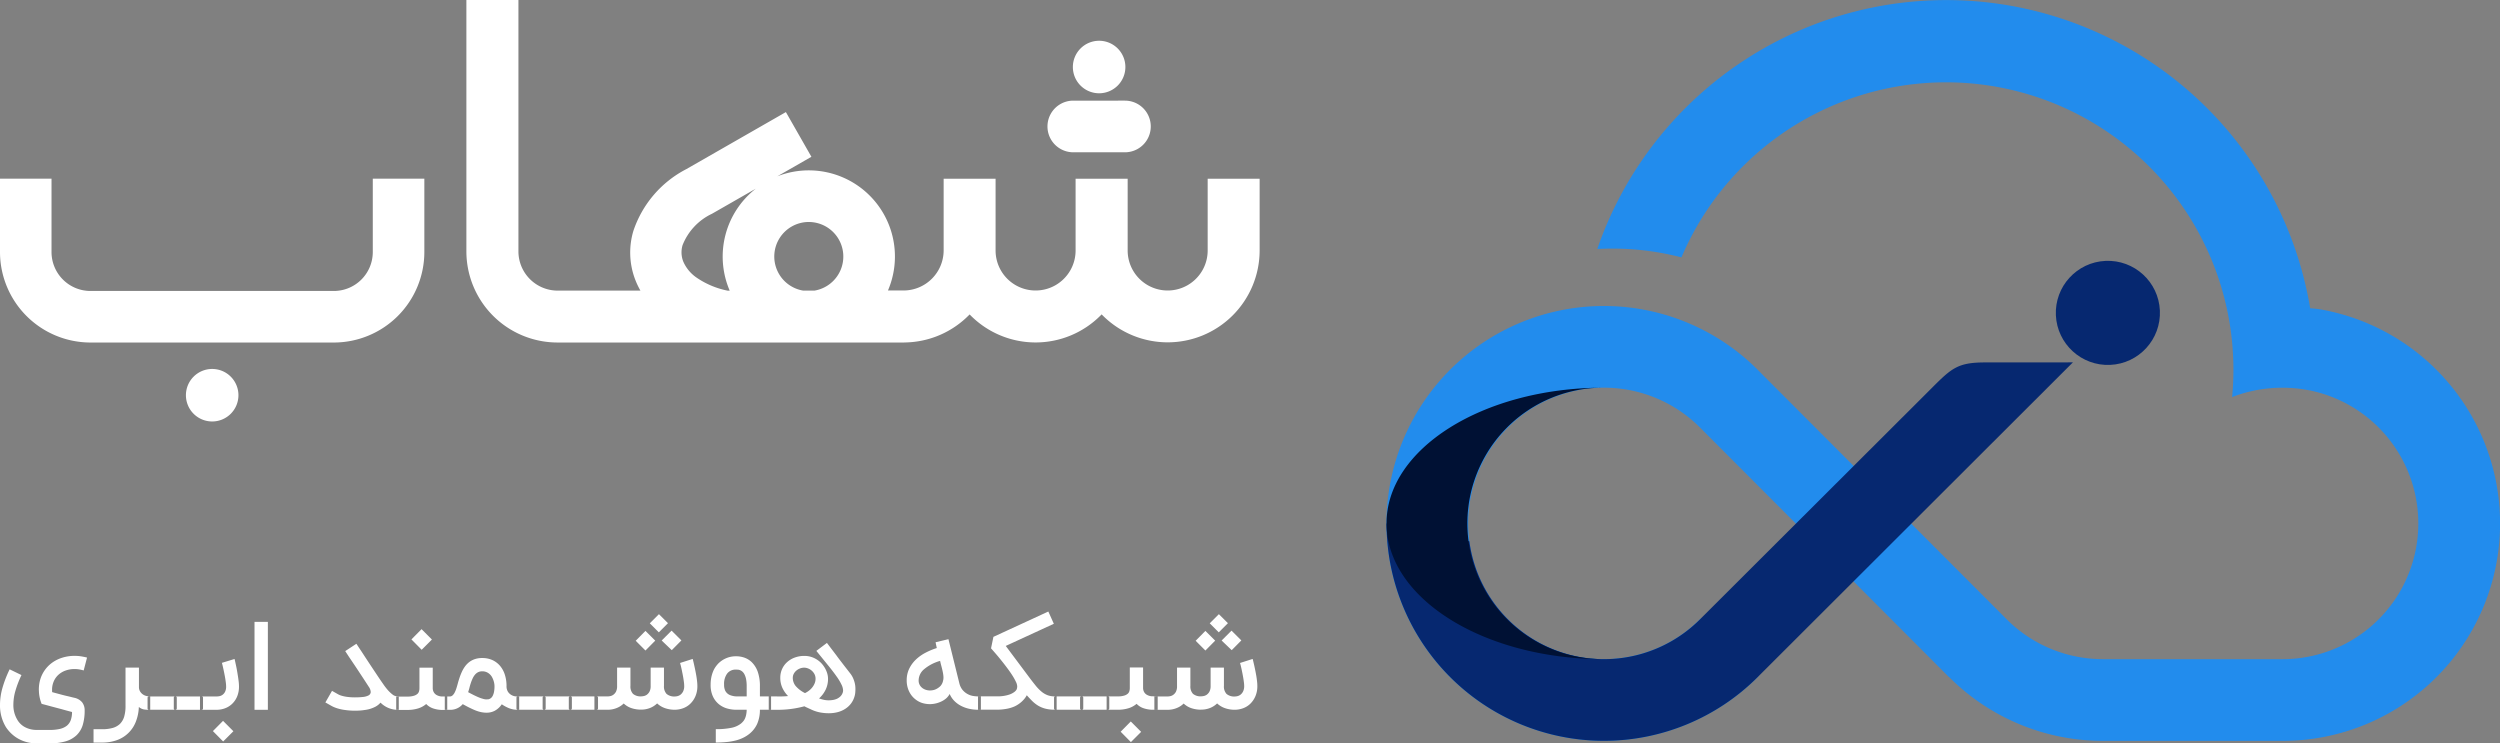 <svg xmlns="http://www.w3.org/2000/svg" width="186.139" height="55.351" viewBox="0 0 186.139 55.351">
    <rect x="0" y="0" width="186.139" height="55.351" fill="#808080" stroke="none"/>
    <defs>
        <style>
            .cls-5{fill-rule:evenodd;fill:#fff}
        </style>
    </defs>
    <g id="logo" transform="translate(-6.905 -22.612)">
        <g id="Group_428" transform="translate(110.14 22.613)">
            <path id="Path_3488" fill="#228ced" fill-rule="evenodd" d="M534.9 50.137L553.527 68.8a10.126 10.126 0 0 0 7.1 2.891h13.343a10.108 10.108 0 0 0 2.393-19.933 10.409 10.409 0 0 0-6.13.417 21.4 21.4 0 0 0-41-10.4 20.5 20.5 0 0 0-5.152-.654q-.561 0-1.115.03a27.475 27.475 0 0 1 53.078 4.413c.05 0 .475.034.765.084a16.186 16.186 0 0 1-2.835 32.126h-13.348a16.168 16.168 0 0 1-11.46-4.747l-.006.006-18.517-18.56-.037-.037a10.107 10.107 0 1 0 0 14.294l.078-.079 4.293 4.3a16.186 16.186 0 1 1-.074-22.814z" transform="translate(-507.274 -22.613)"/>
            <circle id="Ellipse_137" cx="3.876" cy="3.876" r="3.876" fill="#062870" transform="rotate(-2.56 463.347 -1101.53)"/>
            <path id="Path_3489" fill="#062870" fill-rule="evenodd" d="M558.378 172.544l-23.511 23.474a16.184 16.184 0 0 1-27.591-11.482l6.166 1.332a10.108 10.108 0 0 0 17.166 5.814l.038-.038.04-.04 17.243-17.208c1.437-1.434 1.906-1.845 3.906-1.847z" transform="translate(-507.274 -145.565)"/>
            <path id="Path_3490" fill="#001134" fill-rule="evenodd" d="M523.321 183.021a10.106 10.106 0 0 0 .158 20.212h-.036c-8.928 0-16.166-4.524-16.169-10.105v-.005c.002-5.553 7.174-10.061 16.047-10.102z" transform="translate(-507.274 -154.157)"/>
        </g>
        <path id="Path_3491" d="M26.685 293.842a3.428 3.428 0 0 0 .755-.073 1.317 1.317 0 0 0 .523-.232.945.945 0 0 0 .3-.413 1.736 1.736 0 0 0 .1-.618c-.276-.073-.548-.146-.818-.223l-.362-.095-.376-.1-.368-.1-.339-.088a2.81 2.81 0 0 1-.2-.876c0-.07-.008-.14-.008-.21a2.768 2.768 0 0 1 .088-.671 2.375 2.375 0 0 1 .866-1.281 2.594 2.594 0 0 1 .768-.393 3.033 3.033 0 0 1 .963-.143 2.975 2.975 0 0 1 .436.032c.145.022.3.053.468.095l-.25.959a2.911 2.911 0 0 0-.353-.08 2.13 2.13 0 0 0-.325-.025 1.967 1.967 0 0 0-.693.12 1.556 1.556 0 0 0-.55.345 1.423 1.423 0 0 0-.343.543 1.535 1.535 0 0 0-.09.531c0 .061 0 .121.008.181l.372.1.371.1c.128.033.266.068.411.1s.308.077.487.118a1.032 1.032 0 0 1 .595.346.968.968 0 0 1 .182.6 3.693 3.693 0 0 1-.14 1.073 1.78 1.78 0 0 1-.455.763 2 2 0 0 1-.811.46 4.172 4.172 0 0 1-1.211.153h-.958a2.814 2.814 0 0 1-.7-.083 2.734 2.734 0 0 1-.625-.241 2.549 2.549 0 0 1-.533-.381 2.722 2.722 0 0 1-.43-.506 3.11 3.11 0 0 1-.44-1.665 4.678 4.678 0 0 1 .178-1.236 8.459 8.459 0 0 1 .54-1.4l.881.428a7.742 7.742 0 0 0-.453 1.179 3.723 3.723 0 0 0-.15 1.006 2.121 2.121 0 0 0 .3 1.153 1.426 1.426 0 0 0 .595.555 1.836 1.836 0 0 0 .836.191zm7.488-1.5h-.1a2.093 2.093 0 0 1-.377-.031.789.789 0 0 1-.358-.182 3.338 3.338 0 0 1-.225 1.1 2.349 2.349 0 0 1-1.4 1.368 3.2 3.2 0 0 1-1.123.185h-.626v-.994h.636a2.862 2.862 0 0 0 .785-.095 1.287 1.287 0 0 0 .543-.3 1.271 1.271 0 0 0 .318-.542 2.788 2.788 0 0 0 .1-.811v-2.84h1v1.427a.641.641 0 0 0 .1.372.737.737 0 0 0 .225.218.8.8 0 0 0 .248.1.986.986 0 0 0 .165.025h.1v.994zm1.876-.994H34.1c-.075 0-.113.035-.113.1v.778a.1.1 0 0 0 .113.113h1.944c.08 0 .118-.038.118-.113v-.778c0-.068-.038-.1-.118-.1zm1.949 0c.08 0 .118.035.118.1v.778c0 .075-.038.113-.118.113h-1.945a.1.1 0 0 1-.113-.113v-.778c0-.068.038-.1.113-.1zm2.465-2.79l-.94.287.05.195c.02.085.042.18.065.287s.047.22.07.341.047.238.065.353.033.223.045.323a2.24 2.24 0 0 1 .018.25.857.857 0 0 1-.085.418.627.627 0 0 1-.2.225.607.607 0 0 1-.23.093 1.288 1.288 0 0 1-.175.018H37.89v.994h1.228a1.8 1.8 0 0 0 .6-.1 1.561 1.561 0 0 0 .538-.318 1.607 1.607 0 0 0 .388-.545 1.884 1.884 0 0 0 .15-.781 3.185 3.185 0 0 0-.022-.352c-.017-.135-.035-.275-.058-.418s-.046-.288-.071-.43-.052-.273-.078-.391l-.065-.3c-.019-.083-.03-.13-.037-.148zm-1.611 5.369l.755-.763.771.773-.763.763-.763-.773zm4.093-1.584h-.995v-6.551h.994v6.551zm9.746-.994v.994h-.115a1.8 1.8 0 0 1-1.244-.536 1.309 1.309 0 0 1-.363.295 2.307 2.307 0 0 1-.826.255 3.29 3.29 0 0 1-.348.039c-.12.008-.241.012-.366.012a5.23 5.23 0 0 1-.54-.027c-.088-.01-.183-.022-.285-.037s-.207-.036-.315-.063a2.8 2.8 0 0 1-.325-.1 2.044 2.044 0 0 1-.306-.143l-.432-.245.495-.863.431.245a1.212 1.212 0 0 0 .255.11 2.59 2.59 0 0 0 .313.075c.112.02.228.033.35.043s.242.013.363.013a5.155 5.155 0 0 0 .588-.03 1.132 1.132 0 0 0 .412-.112.3.3 0 0 0 .168-.231V291a.729.729 0 0 0-.137-.363q-.362-.56-.65-.994c-.19-.291-.351-.533-.481-.725l-.286-.425a1.092 1.092 0 0 1-.072-.11v.005l-.271-.418.831-.545.276.418.11.163.29.446.443.671.556.836c.088.13.187.275.3.435a4.849 4.849 0 0 0 .341.45 2.514 2.514 0 0 0 .367.353.6.6 0 0 0 .358.143zm3.61 0H55.869a1 1 0 0 1-.151-.025.857.857 0 0 1-.17-.062.581.581 0 0 1-.16-.111.55.55 0 0 1-.12-.177.641.641 0 0 1-.048-.261v-1.508h-.99v1.539a.824.824 0 0 1-.028.207.41.41 0 0 1-.116.2.7.7 0 0 1-.272.146 1.543 1.543 0 0 1-.478.06H52.5v.994h.833a2.613 2.613 0 0 0 .8-.113 1.688 1.688 0 0 0 .6-.328 1.261 1.261 0 0 0 .521.33 2.146 2.146 0 0 0 .718.112h.328v-.994zm-2.668-4.249l.755-.763.771.773-.763.763-.763-.773zm7.9 5.239a1.668 1.668 0 0 1-.648-.123 2.742 2.742 0 0 1-.525-.286 1.473 1.473 0 0 1-.542.493 1.305 1.305 0 0 1-.571.135 2.113 2.113 0 0 1-.428-.043 2.614 2.614 0 0 1-.415-.127c-.142-.057-.288-.125-.443-.2s-.325-.168-.508-.268a1.206 1.206 0 0 1-.923.423h-.413v-.994h.376a.3.3 0 0 0 .2-.078.763.763 0 0 0 .155-.206 2.064 2.064 0 0 0 .125-.3c.037-.116.075-.241.11-.375s.083-.286.131-.435a4.509 4.509 0 0 1 .172-.435 2.358 2.358 0 0 1 .231-.4 1.6 1.6 0 0 1 .315-.328 1.454 1.454 0 0 1 .418-.222 1.66 1.66 0 0 1 .546-.083 1.8 1.8 0 0 1 .8.168 1.661 1.661 0 0 1 .568.455 1.919 1.919 0 0 1 .338.663 2.744 2.744 0 0 1 .112.791.768.768 0 0 0 .106.433.756.756 0 0 0 .247.237.768.768 0 0 0 .272.1 1.8 1.8 0 0 0 .185.018h.132v.994zm-2.285-.776h.083a.344.344 0 0 0 .116-.03.5.5 0 0 0 .13-.085.577.577 0 0 0 .12-.172 1.155 1.155 0 0 0 .088-.283 2.233 2.233 0 0 0 .033-.431 1.03 1.03 0 0 0-.013-.145 1.264 1.264 0 0 0-.05-.222 1.43 1.43 0 0 0-.1-.246.868.868 0 0 0-.165-.232.84.84 0 0 0-.248-.173.8.8 0 0 0-.34-.068.665.665 0 0 0-.318.073.743.743 0 0 0-.236.2 1.261 1.261 0 0 0-.17.285 3.241 3.241 0 0 0-.128.331c-.038.115-.072.23-.1.345s-.062.221-.095.318c.117.063.242.128.37.193s.255.123.376.176a2.486 2.486 0 0 0 .353.125.99.99 0 0 0 .271.047zm4.264-.218h-1.946c-.075 0-.113.035-.113.1v.778a.1.1 0 0 0 .113.113h1.944c.08 0 .118-.038.118-.113v-.778c0-.068-.038-.1-.118-.1zm1.949 0c.08 0 .118.035.118.1v.778c0 .075-.038.113-.118.113h-1.946a.1.1 0 0 1-.113-.113v-.778c0-.068.038-.1.113-.1zm1.949 0h-1.946c-.075 0-.113.035-.113.1v.778a.1.1 0 0 0 .113.113h1.944c.08 0 .118-.038.118-.113v-.778c0-.068-.038-.1-.118-.1zm3.347.984a2.272 2.272 0 0 1-.751-.115 1.54 1.54 0 0 1-.567-.343 1.572 1.572 0 0 1-.556.351 1.752 1.752 0 0 1-.625.116h-1v-.994h1a1 1 0 0 0 .175-.021.586.586 0 0 0 .23-.1.664.664 0 0 0 .2-.23.889.889 0 0 0 .083-.42V289.2h.994v1.359a.8.8 0 0 0 .191.595.873.873 0 0 0 .626.187 1.014 1.014 0 0 0 .175-.023.6.6 0 0 0 .23-.1.692.692 0 0 0 .2-.235.9.9 0 0 0 .083-.421V289.2h.991v1.359a.811.811 0 0 0 .195.6.888.888 0 0 0 .636.19.8.8 0 0 0 .181-.027.621.621 0 0 0 .222-.108.7.7 0 0 0 .191-.24.892.892 0 0 0 .082-.415 2.178 2.178 0 0 0-.018-.248q-.018-.148-.045-.315c-.018-.113-.038-.227-.062-.343s-.045-.228-.068-.332-.045-.2-.065-.28l-.05-.187.939-.3c.007.018.018.067.038.145s.043.177.068.291.053.242.082.382.055.28.08.423.043.28.058.413a2.86 2.86 0 0 1 .023.35 1.885 1.885 0 0 1-.148.781 1.7 1.7 0 0 1-.382.555 1.522 1.522 0 0 1-.531.331 1.835 1.835 0 0 1-.6.113 2.22 2.22 0 0 1-.76-.123 1.653 1.653 0 0 1-.576-.35 1.555 1.555 0 0 1-.553.35 1.741 1.741 0 0 1-.62.113zm1.029-5.137l-.728.736-.726-.726.726-.736.728.726zm1.949-.017l-.718.726-.75-.718.736-.736.731.728zm-1-1.283l-.673-.671-.681.681.673.673.681-.683zm3.566 7.891a5.466 5.466 0 0 0 1.153-.1 1.687 1.687 0 0 0 .71-.313 1.355 1.355 0 0 0 .183-.183.922.922 0 0 0 .132-.223 1.336 1.336 0 0 0 .081-.277 2.092 2.092 0 0 0 .035-.348h-.775a2.521 2.521 0 0 1-.67-.093 1.7 1.7 0 0 1-.615-.312 1.642 1.642 0 0 1-.45-.576 2.016 2.016 0 0 1-.175-.886 2.671 2.671 0 0 1 .053-.555 2.5 2.5 0 0 1 .133-.438 1.771 1.771 0 0 1 .181-.333 2.371 2.371 0 0 1 .2-.246 1.866 1.866 0 0 1 .593-.4 1.808 1.808 0 0 1 .72-.143 1.861 1.861 0 0 1 .63.1 1.559 1.559 0 0 1 .525.313 1.883 1.883 0 0 1 .475.745 3.227 3.227 0 0 1 .16 1.078v.75h.831v.994h-.831a2.6 2.6 0 0 1-.207 1.058 2.03 2.03 0 0 1-.593.75 2.432 2.432 0 0 1-.45.28 2.832 2.832 0 0 1-.55.2 4.594 4.594 0 0 1-.67.115 7.572 7.572 0 0 1-.815.038v-.994zm1.494-4.434a.786.786 0 0 0-.65.29 1.3 1.3 0 0 0-.232.833 1.014 1.014 0 0 0 .082.441.687.687 0 0 0 .24.271.735.735 0 0 0 .167.08c.058.02.115.035.17.048a1.477 1.477 0 0 0 .148.025c.043 0 .08.007.107.007h.768v-.75a2.7 2.7 0 0 0-.045-.535 1.4 1.4 0 0 0-.118-.352.716.716 0 0 0-.161-.212.6.6 0 0 0-.178-.107.588.588 0 0 0-.167-.036c-.053 0-.1-.005-.13-.005zm6.77-1.984l-.783.59.823 1.013c.258.315.48.6.666.866a3.932 3.932 0 0 1 .39.647 1.087 1.087 0 0 1 .112.415.515.515 0 0 1-.023.153.7.7 0 0 1-.175.292.932.932 0 0 1-.26.18 1.212 1.212 0 0 1-.31.09 2.064 2.064 0 0 1-.313.025 1.736 1.736 0 0 1-.36-.04 3.388 3.388 0 0 1-.35-.1 2.133 2.133 0 0 0 .492-.653 1.849 1.849 0 0 0 .177-.82 1.407 1.407 0 0 0-.052-.366 1.8 1.8 0 0 0-.155-.381 2.027 2.027 0 0 0-.252-.36 1.7 1.7 0 0 0-.348-.3 1.746 1.746 0 0 0-.438-.21 1.7 1.7 0 0 0-.523-.077 2.028 2.028 0 0 0-.7.12 1.728 1.728 0 0 0-.568.335 1.53 1.53 0 0 0-.38.513 1.562 1.562 0 0 0-.138.658 1.767 1.767 0 0 0 .155.753 2.153 2.153 0 0 0 .426.611c-.148.015-.3.023-.448.027s-.31 0-.483 0h-.51v.994h.51a7.517 7.517 0 0 0 2.144-.26l.125.065.148.068c.055.027.112.052.172.077a2.763 2.763 0 0 0 .7.243 3.568 3.568 0 0 0 .661.065 2.623 2.623 0 0 0 .686-.085 1.969 1.969 0 0 0 .556-.246 1.683 1.683 0 0 0 .412-.376 1.593 1.593 0 0 0 .253-.482 1.424 1.424 0 0 0 .075-.353c.008-.1.012-.185.012-.242a2.207 2.207 0 0 0-.018-.3 2.064 2.064 0 0 0-.125-.456 1.644 1.644 0 0 0-.233-.412l-.195-.251-.258-.331-.288-.375c-.1-.13-.2-.26-.29-.387-.228-.3-.465-.61-.713-.939zm-2.536 2.583a.6.6 0 0 1 .07-.283.8.8 0 0 1 .188-.237.92.92 0 0 1 .273-.163.852.852 0 0 1 .321-.061.805.805 0 0 1 .26.05.912.912 0 0 1 .493.416.735.735 0 0 1 .088.365.868.868 0 0 1-.066.335 1.244 1.244 0 0 1-.175.3 1.351 1.351 0 0 1-.25.246 1.514 1.514 0 0 1-.295.182 2.24 2.24 0 0 1-.681-.513.962.962 0 0 1-.227-.637zm14 2.39h-.2a3.075 3.075 0 0 1-.683-.075 2.428 2.428 0 0 1-.606-.223 1.952 1.952 0 0 1-.493-.368 1.625 1.625 0 0 1-.338-.51 1.2 1.2 0 0 1-.288.352 1.658 1.658 0 0 1-.421.248 2.019 2.019 0 0 1-.6.15c-.061.005-.121.008-.181.008a1.955 1.955 0 0 1-.442-.055 1.533 1.533 0 0 1-.475-.2 1.676 1.676 0 0 1-.417-.373 1.737 1.737 0 0 1-.276-.512 1.915 1.915 0 0 1-.1-.633 1.958 1.958 0 0 1 .188-.868 2.384 2.384 0 0 1 .5-.681 3.115 3.115 0 0 1 .716-.507 5.053 5.053 0 0 1 .836-.348c-.015-.078-.032-.151-.047-.22s-.028-.14-.04-.212l.955-.228.808 3.267a1.25 1.25 0 0 0 .252.523 1.3 1.3 0 0 0 .373.3 1.289 1.289 0 0 0 .411.14 2.66 2.66 0 0 0 .372.032h.2v.994zm-2.8-2.209a1.159 1.159 0 0 0 .018-.2 1.833 1.833 0 0 0-.017-.2c-.01-.083-.03-.186-.057-.308s-.058-.245-.091-.366-.062-.24-.085-.355a3.159 3.159 0 0 0-1.186.615 1.1 1.1 0 0 0-.413.835.682.682 0 0 0 .115.4.773.773 0 0 0 .293.251.959.959 0 0 0 .395.1h.046a1.1 1.1 0 0 0 .368-.063 1.214 1.214 0 0 0 .41-.27.844.844 0 0 0 .2-.44zm8.444 2.209v-.994h-.137a1.529 1.529 0 0 1-.545-.092 1.594 1.594 0 0 1-.452-.27 3.225 3.225 0 0 1-.43-.443c-.141-.176-.3-.378-.473-.609l-1.752-2.344 3.58-1.649-.41-.913-4.088 1.886-.178.855c.116.13.243.276.385.441s.283.338.427.518.285.363.421.547.257.358.363.525a3.972 3.972 0 0 1 .253.456.838.838 0 0 1 .1.343.689.689 0 0 1-.013.128.612.612 0 0 1-.037.117.7.7 0 0 1-.2.2 1.324 1.324 0 0 1-.315.16 2.4 2.4 0 0 1-.4.1 2.6 2.6 0 0 1-.463.04h-1.49v.994h1.4a3.965 3.965 0 0 0 .695-.06 2.655 2.655 0 0 0 .608-.176 2.119 2.119 0 0 0 .55-.363 2.054 2.054 0 0 0 .217-.232 1.6 1.6 0 0 0 .161-.245c.138.157.275.3.408.433a2.455 2.455 0 0 0 .436.342 2.09 2.09 0 0 0 .532.221 2.675 2.675 0 0 0 .695.08zm1.864-.994c.08 0 .118.035.118.1v.778c0 .075-.038.113-.118.113h-1.944a.1.1 0 0 1-.113-.113v-.778c0-.068.038-.1.113-.1zm1.949 0h-1.956c-.075 0-.113.035-.113.1v.778a.1.1 0 0 0 .113.113h1.944c.08 0 .118-.038.118-.113v-.778c0-.068-.038-.1-.118-.1zm3.711 0v.994h-.331a2.144 2.144 0 0 1-.718-.112 1.259 1.259 0 0 1-.521-.33 1.692 1.692 0 0 1-.6.328 2.616 2.616 0 0 1-.8.113h-.833v-.994h.833a1.545 1.545 0 0 0 .478-.06.7.7 0 0 0 .271-.146.408.408 0 0 0 .116-.2.814.814 0 0 0 .028-.207v-1.539h.989v1.509a.641.641 0 0 0 .048.261.549.549 0 0 0 .12.177.584.584 0 0 0 .16.111.857.857 0 0 0 .17.062 1 1 0 0 0 .152.025h.1zm-2.757 2.629l.754-.763.771.773-.763.763-.763-.773zm6.008-1.644a1.739 1.739 0 0 0 .62-.113 1.558 1.558 0 0 0 .553-.35 1.651 1.651 0 0 0 .576.35 2.22 2.22 0 0 0 .759.123 1.837 1.837 0 0 0 .6-.113 1.526 1.526 0 0 0 .531-.331 1.705 1.705 0 0 0 .381-.555 1.885 1.885 0 0 0 .148-.781 2.815 2.815 0 0 0-.023-.35c-.015-.133-.033-.272-.058-.413s-.05-.283-.08-.423-.055-.266-.082-.382-.048-.211-.068-.291-.032-.127-.038-.145l-.939.3c.012.043.028.1.05.187s.042.175.065.28.045.215.068.332.043.23.062.343.033.216.045.315a2.183 2.183 0 0 1 .018.248.892.892 0 0 1-.082.415.7.7 0 0 1-.191.24.622.622 0 0 1-.222.108.806.806 0 0 1-.182.027.889.889 0 0 1-.636-.19.811.811 0 0 1-.195-.6v-1.36h-.991v1.359a.9.9 0 0 1-.083.421.689.689 0 0 1-.2.235.6.6 0 0 1-.23.1 1.012 1.012 0 0 1-.175.023.872.872 0 0 1-.626-.187.8.8 0 0 1-.192-.595V289.2h-.994v1.377a.89.89 0 0 1-.083.42.667.667 0 0 1-.2.23.588.588 0 0 1-.23.1 1 1 0 0 1-.175.021h-1v.994h1a1.752 1.752 0 0 0 .625-.116 1.573 1.573 0 0 0 .557-.351 1.539 1.539 0 0 0 .566.343 2.274 2.274 0 0 0 .751.115zm1.029-5.137l-.728.736-.726-.726.726-.736.728.726zm1.949-.017l-.718.726-.75-.718.736-.736.731.728zm-1-1.283l-.673-.671-.681.681.673.673z" class="cls-5" transform="translate(-16.095 -216.881)"/>
        <path id="Path_3492" d="M105.023 120.12a1.955 1.955 0 1 1-1.955 1.955 1.955 1.955 0 0 1 1.955-1.955zm-78 10.27v5.469a2.9 2.9 0 0 0 2.89 2.89h18.14a2.9 2.9 0 0 0 2.89-2.89v-5.469h3.839v5.469a6.744 6.744 0 0 1-6.729 6.729H29.916a6.744 6.744 0 0 1-6.729-6.729v-5.469zm63.2 12.2c.236 0 .5-.007.735-.024a6.833 6.833 0 0 0 4.347-1.993l.076-.077.076.077a6.826 6.826 0 0 0 9.674 0l.079-.081.08.081a6.847 6.847 0 0 0 11.684-4.837v-5.344h-3.869v5.344a2.978 2.978 0 0 1-5.957 0v-5.344h-3.877v5.344a2.978 2.978 0 0 1-5.957 0v-5.344h-3.867v5.344a2.992 2.992 0 0 1-2.978 2.978H89.3a6.414 6.414 0 0 0-8.239-8.5l2.54-1.455-1.9-3.329-7.4 4.24a8.048 8.048 0 0 0-3.959 4.618 5.632 5.632 0 0 0 .157 3.66 5.907 5.907 0 0 0 .372.775h-6.175a2.923 2.923 0 0 1-2.909-2.909v-18.729h-3.875v18.727a6.79 6.79 0 0 0 6.775 6.775zm-6.817-8.976a2.572 2.572 0 0 1 .422 5.109h-.836a2.572 2.572 0 0 1 .414-5.11zm-3.951-2.477a6.417 6.417 0 0 0-1.936 7.591h-.147a6.221 6.221 0 0 1-2.292-.954 2.8 2.8 0 0 1-1.021-1.217 1.872 1.872 0 0 1-.052-1.216A4.348 4.348 0 0 1 76.2 133l3.258-1.866zm27.49-6.559a1.923 1.923 0 0 1 0 3.846H103.1a1.923 1.923 0 1 1 0-3.846zm-67.96 19.978a1.955 1.955 0 1 1-1.955 1.955 1.955 1.955 0 0 1 1.955-1.955z" class="cls-5" transform="translate(-16.282 -94.473)"/>
    </g>
</svg>
